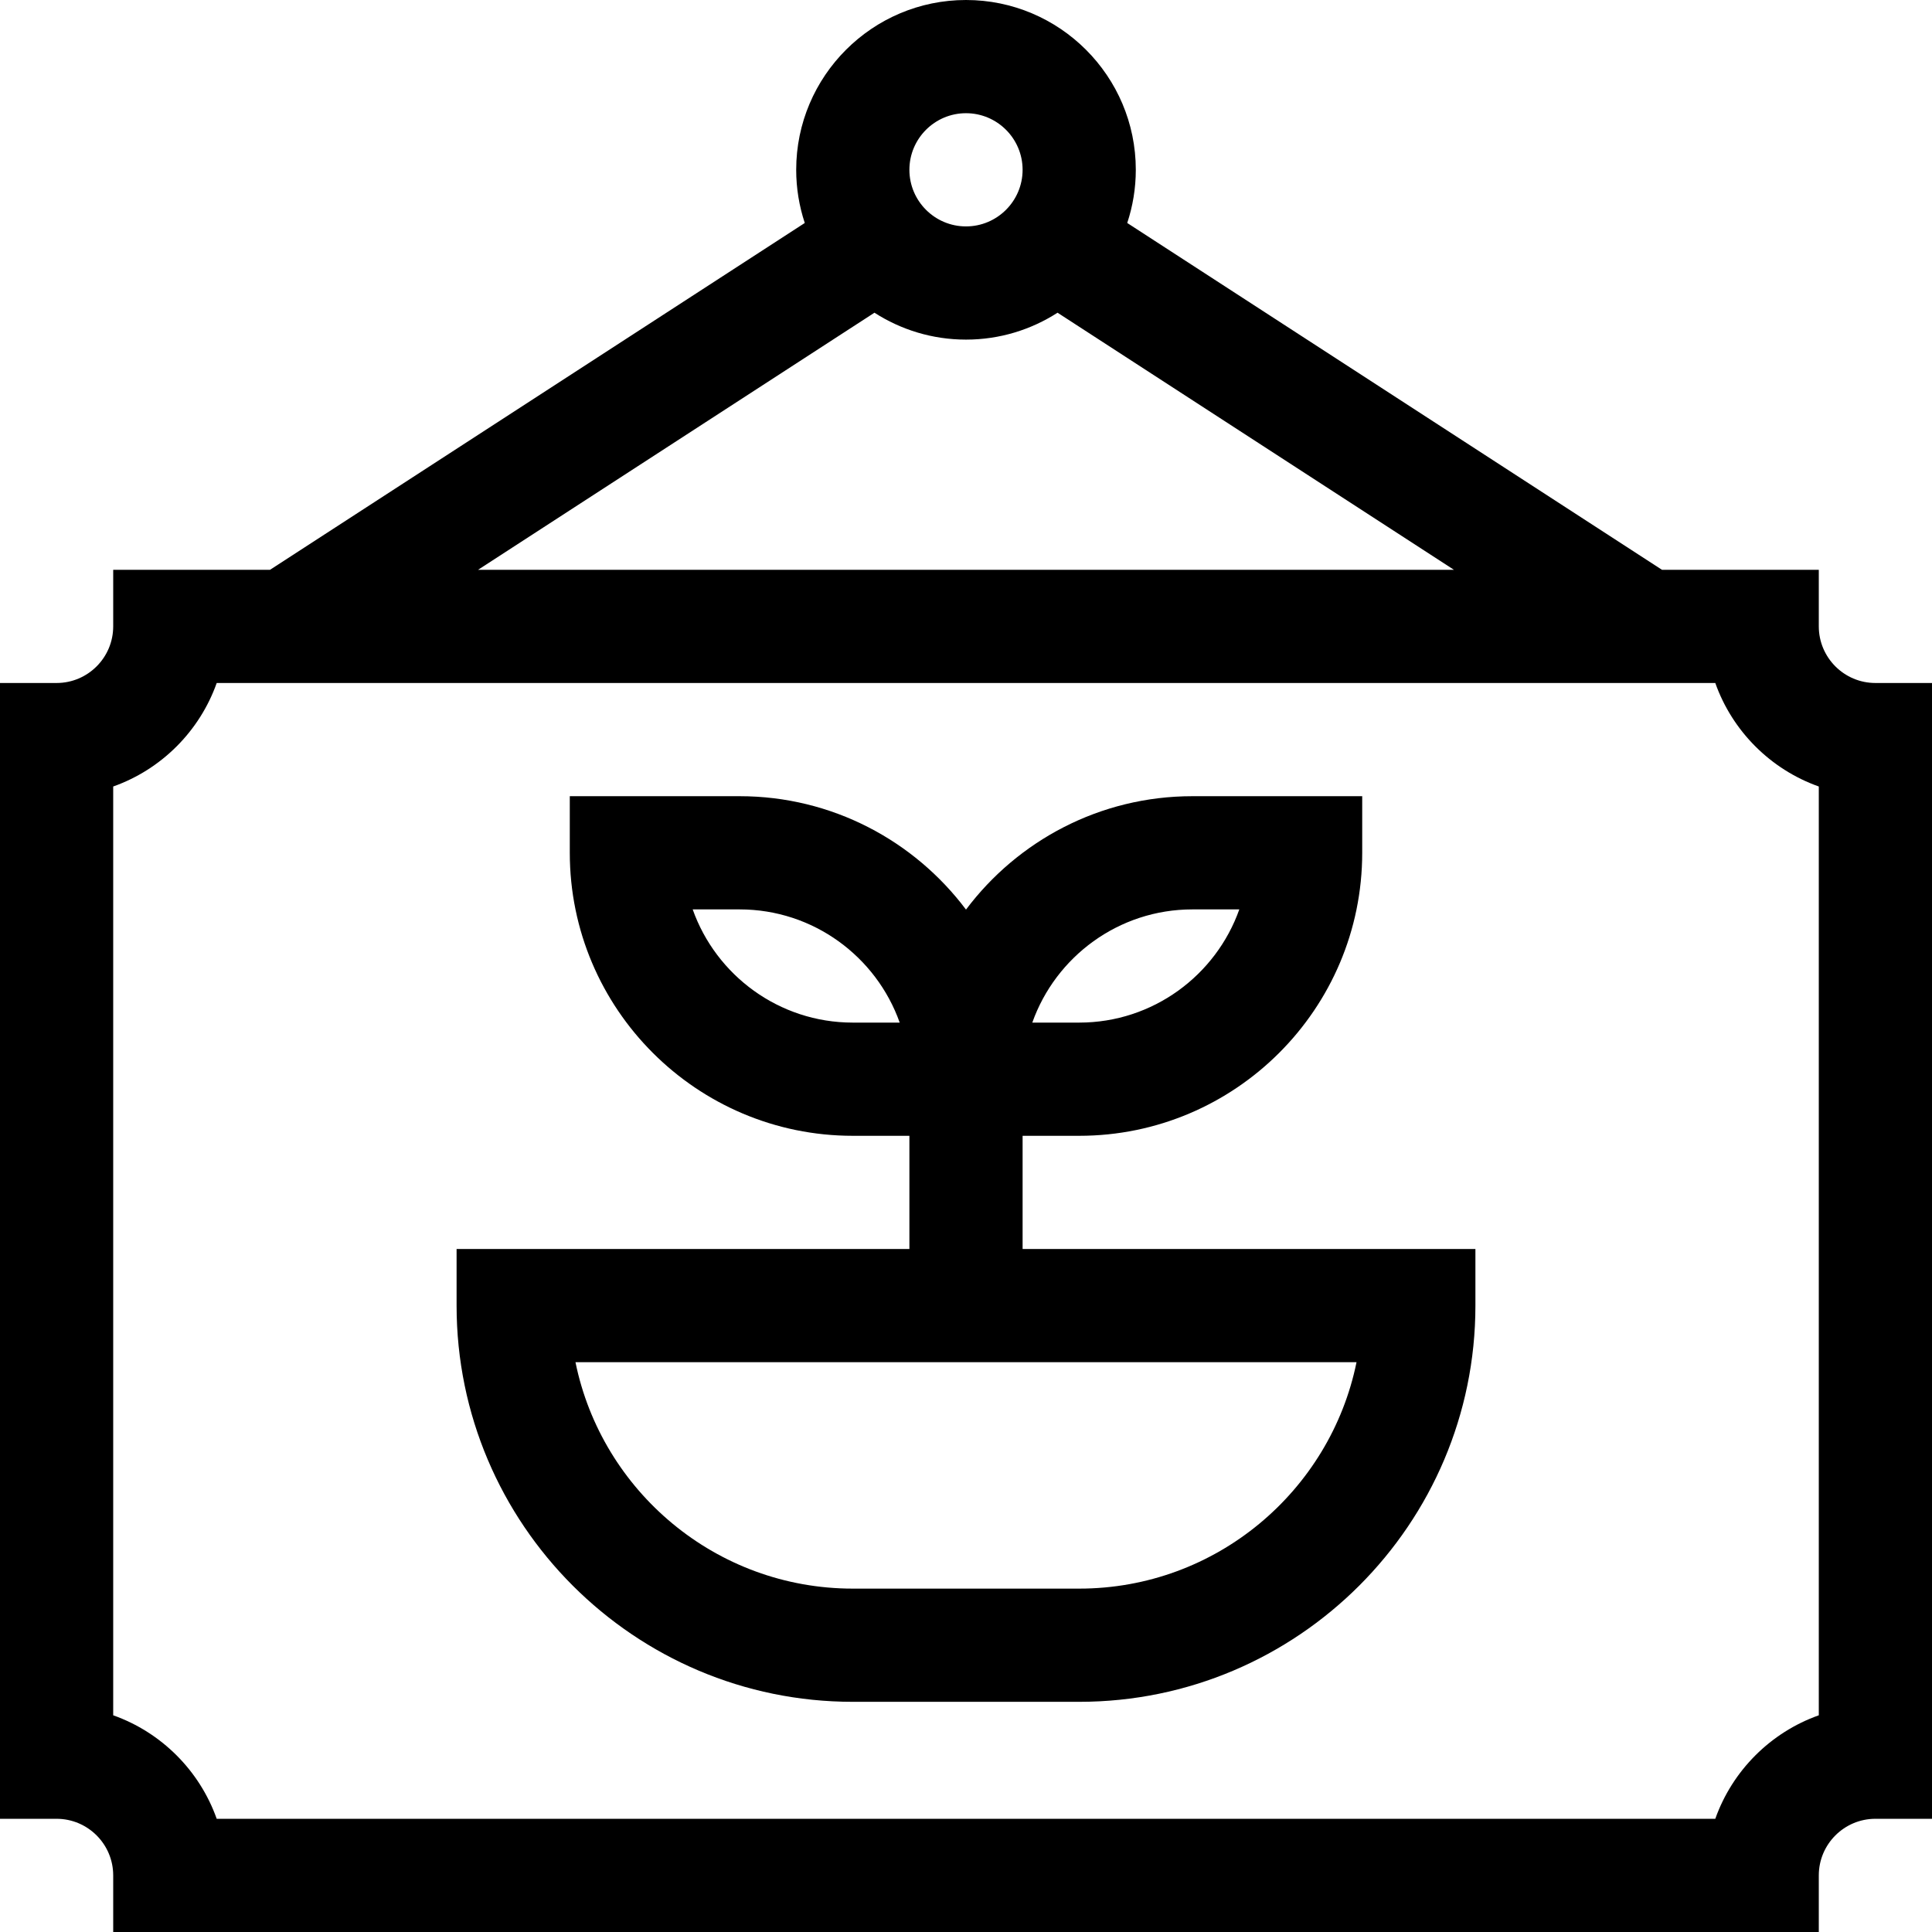 <svg id="Capa_1" enable-background="new 0 0 512 512" height="512" viewBox="0 0 512 512" width="512" xmlns="http://www.w3.org/2000/svg"><g><path d="m497 181c-8.271 0-15-6.729-15-15v-15h-41.562l-141.71-91.908c1.467-4.436 2.272-9.171 2.272-14.092 0-24.813-20.187-45-45-45s-45 20.187-45 45c0 4.921.805 9.656 2.272 14.092l-141.71 91.908h-41.562v15c0 8.271-6.729 15-15 15h-15v301h15c8.271 0 15 6.729 15 15v15h452v-15c0-8.271 6.729-15 15-15h15v-301zm-241-151c8.271 0 15 6.729 15 15s-6.729 15-15 15-15-6.729-15-15 6.729-15 15-15zm-24.26 52.871c7.007 4.504 15.33 7.129 24.26 7.129s17.253-2.625 24.26-7.129l105.045 68.129h-258.61zm250.26 371.699c-12.768 4.527-22.903 14.662-27.43 27.43h-397.14c-4.526-12.768-14.662-22.903-27.43-27.43v-246.14c12.768-4.527 22.903-14.662 27.43-27.43h397.14c4.526 12.768 14.662 22.903 27.43 27.43z"/><path d="m271 301h15c41.355 0 75-33.645 75-75v-15h-45c-24.508 0-46.306 11.818-60 30.052-13.694-18.234-35.492-30.052-60-30.052h-45v15c0 41.355 33.645 75 75 75h15v30h-120v15c0 57.897 47.103 105 105 105h60c57.897 0 105-47.103 105-105v-15h-120zm-45-30c-19.557 0-36.239-12.539-42.43-30h12.43c19.557 0 36.239 12.539 42.43 30zm90-30h12.43c-6.19 17.461-22.873 30-42.43 30h-12.43c6.191-17.461 22.873-30 42.43-30zm43.493 120c-6.97 34.191-37.274 60-73.493 60h-60c-36.219 0-66.523-25.809-73.493-60z"/></g></svg>